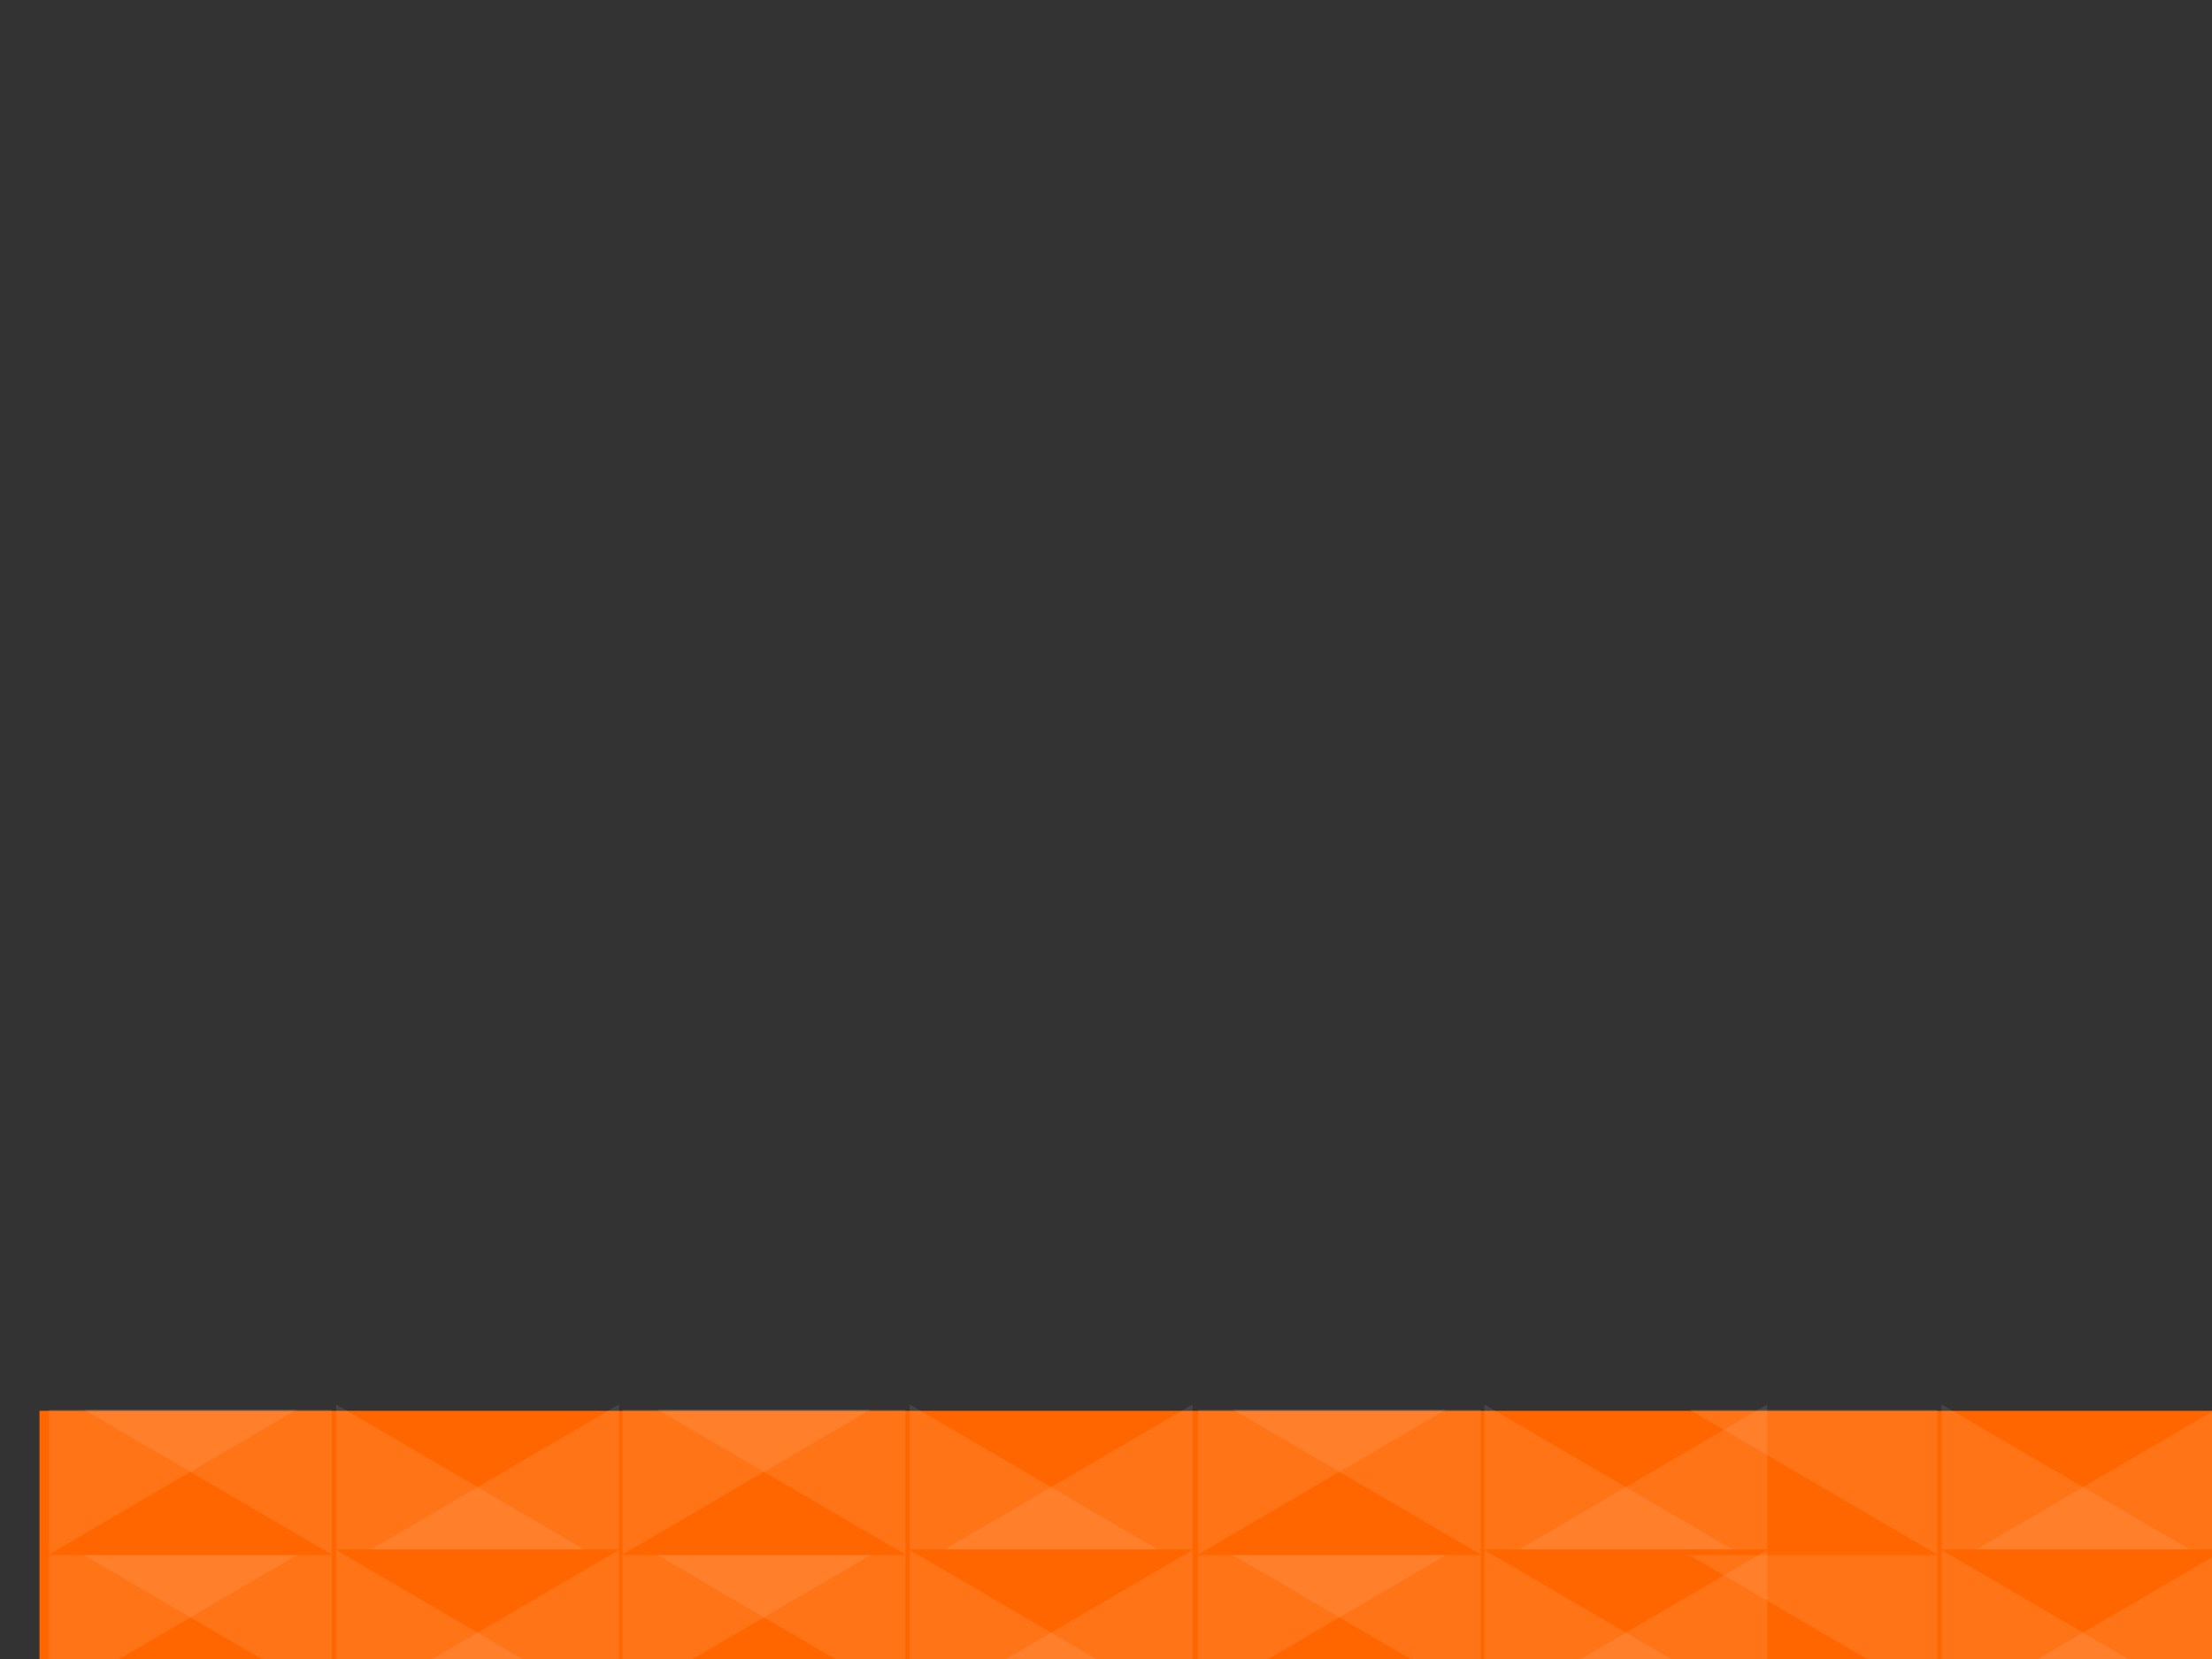 <?xml version="1.0" encoding="UTF-8" standalone="no"?>
<!-- Created with Inkscape (http://www.inkscape.org/) -->

<svg
   xmlns:dc="http://purl.org/dc/elements/1.1/"
   xmlns:cc="http://creativecommons.org/ns#"
   xmlns:rdf="http://www.w3.org/1999/02/22-rdf-syntax-ns#"
   xmlns:svg="http://www.w3.org/2000/svg"
   xmlns="http://www.w3.org/2000/svg"
   xmlns:sodipodi="http://sodipodi.sourceforge.net/DTD/sodipodi-0.dtd"
   xmlns:inkscape="http://www.inkscape.org/namespaces/inkscape"
   width="640"
   height="480"
   viewBox="0 0 640 480"
   id="svg3454"
   version="1.1"
   inkscape:version="0.91 r13725"
   sodipodi:docname="running_config.svg">
  <rect x="0" y="0" width="640" height="480" fill="#333333" stroke="none"/>
  <defs
     id="defs3456" />
  <sodipodi:namedview
     id="base"
     pagecolor="#ffffff"
     bordercolor="#666666"
     borderopacity="1.0"
     inkscape:pageopacity="0.0"
     inkscape:pageshadow="2"
     inkscape:zoom="0.35"
     inkscape:cx="1117.1095"
     inkscape:cy="405.71429"
     inkscape:document-units="px"
     inkscape:current-layer="layer1"
     showgrid="false"
     units="px"
     inkscape:window-width="1366"
     inkscape:window-height="704"
     inkscape:window-x="0"
     inkscape:window-y="27"
     inkscape:window-maximized="1" />
  <g
     inkscape:label="Layer 1"
     inkscape:groupmode="layer"
     id="layer1"
     transform="translate(0,-572.362)">
    <g
       id="g3647"
       transform="matrix(0.283,0,0,0.281,5.968,772.77)"
       inkscape:export-xdpi="90"
       inkscape:export-ydpi="90">
      <g
         transform="matrix(3.438,0,0,1.826,-503.622,-338.275)"
         id="g3447">
        <rect
           y="590.205"
           x="152.091"
           height="164.945"
           width="650.325"
           id="rect5772"
           style="opacity:1;fill:#ff6600;fill-opacity:1;stroke:#e06e2f;stroke-width:7.928;stroke-miterlimit:4;stroke-dasharray:31.714, 7.928;stroke-dashoffset:0;stroke-opacity:0" />
      </g>
      <g
         id="g3613">
        <g
           id="g3414"
           transform="matrix(3.438,0,0,1.826,-503.622,-338.275)"
           inkscape:export-xdpi="90"
           inkscape:export-ydpi="90">
          <g
             style="opacity:0.503"
             transform="matrix(1.173,0,0,1.746,96.246,-25.508)"
             id="g4211">
            <path
               style="opacity:0.18;fill:#ffffff;fill-opacity:1;stroke:#e06e2f;stroke-width:8.772;stroke-miterlimit:4;stroke-dasharray:35.09, 8.772;stroke-dashoffset:0;stroke-opacity:0"
               d="m 50.024,352.25 0,46.797 62.854,-46.797 -62.854,0 z"
               id="rect3344"
               inkscape:connector-curvature="0" />
            <path
               inkscape:connector-curvature="0"
               id="path3349"
               d="m 50.024,399.25 0,46.797 62.854,-46.797 -62.854,0 z"
               style="opacity:0.18;fill:#ffffff;fill-opacity:1;stroke:#e06e2f;stroke-width:8.772;stroke-miterlimit:4;stroke-dasharray:35.09, 8.772;stroke-dashoffset:0;stroke-opacity:0" />
            <path
               inkscape:connector-curvature="0"
               id="path4151"
               d="m 121.727,352.25 0,46.797 -62.854,-46.797 62.854,0 z"
               style="opacity:0.18;fill:#ffffff;fill-opacity:1;stroke:#e06e2f;stroke-width:8.772;stroke-miterlimit:4;stroke-dasharray:35.09, 8.772;stroke-dashoffset:0;stroke-opacity:0" />
            <path
               style="opacity:0.18;fill:#ffffff;fill-opacity:1;stroke:#e06e2f;stroke-width:8.772;stroke-miterlimit:4;stroke-dasharray:35.09, 8.772;stroke-dashoffset:0;stroke-opacity:0"
               d="m 121.727,399.25 0,46.797 -62.854,-46.797 62.854,0 z"
               id="path4153"
               inkscape:connector-curvature="0" />
            <path
               inkscape:connector-curvature="0"
               id="path4155"
               d="m 194.527,444.395 0,-46.797 -62.854,46.797 62.854,0 z"
               style="opacity:0.18;fill:#ffffff;fill-opacity:1;stroke:#e06e2f;stroke-width:8.772;stroke-miterlimit:4;stroke-dasharray:35.09, 8.772;stroke-dashoffset:0;stroke-opacity:0" />
            <path
               style="opacity:0.18;fill:#ffffff;fill-opacity:1;stroke:#e06e2f;stroke-width:8.772;stroke-miterlimit:4;stroke-dasharray:35.09, 8.772;stroke-dashoffset:0;stroke-opacity:0"
               d="m 194.527,397.395 0,-46.797 -62.854,46.797 62.854,0 z"
               id="path4157"
               inkscape:connector-curvature="0" />
            <path
               style="opacity:0.18;fill:#ffffff;fill-opacity:1;stroke:#e06e2f;stroke-width:8.772;stroke-miterlimit:4;stroke-dasharray:35.09, 8.772;stroke-dashoffset:0;stroke-opacity:0"
               d="m 122.823,444.395 0,-46.797 62.854,46.797 -62.854,0 z"
               id="path4159"
               inkscape:connector-curvature="0" />
            <path
               inkscape:connector-curvature="0"
               id="path4161"
               d="m 122.823,397.395 0,-46.797 62.854,46.797 -62.854,0 z"
               style="opacity:0.18;fill:#ffffff;fill-opacity:1;stroke:#e06e2f;stroke-width:8.772;stroke-miterlimit:4;stroke-dasharray:35.09, 8.772;stroke-dashoffset:0;stroke-opacity:0" />
            <path
               inkscape:connector-curvature="0"
               id="path4163"
               d="m 195.423,352.25 0,46.797 62.854,-46.797 -62.854,0 z"
               style="opacity:0.18;fill:#ffffff;fill-opacity:1;stroke:#e06e2f;stroke-width:8.772;stroke-miterlimit:4;stroke-dasharray:35.09, 8.772;stroke-dashoffset:0;stroke-opacity:0" />
            <path
               style="opacity:0.18;fill:#ffffff;fill-opacity:1;stroke:#e06e2f;stroke-width:8.772;stroke-miterlimit:4;stroke-dasharray:35.09, 8.772;stroke-dashoffset:0;stroke-opacity:0"
               d="m 195.423,399.25 0,46.797 62.854,-46.797 -62.854,0 z"
               id="path4165"
               inkscape:connector-curvature="0" />
            <path
               style="opacity:0.18;fill:#ffffff;fill-opacity:1;stroke:#e06e2f;stroke-width:8.772;stroke-miterlimit:4;stroke-dasharray:35.09, 8.772;stroke-dashoffset:0;stroke-opacity:0"
               d="m 267.127,352.25 0,46.797 -62.854,-46.797 62.854,0 z"
               id="path4167"
               inkscape:connector-curvature="0" />
            <path
               inkscape:connector-curvature="0"
               id="path4169"
               d="m 267.127,399.25 0,46.797 -62.854,-46.797 62.854,0 z"
               style="opacity:0.18;fill:#ffffff;fill-opacity:1;stroke:#e06e2f;stroke-width:8.772;stroke-miterlimit:4;stroke-dasharray:35.09, 8.772;stroke-dashoffset:0;stroke-opacity:0" />
            <path
               style="opacity:0.18;fill:#ffffff;fill-opacity:1;stroke:#e06e2f;stroke-width:8.772;stroke-miterlimit:4;stroke-dasharray:35.09, 8.772;stroke-dashoffset:0;stroke-opacity:0"
               d="m 339.926,444.395 0,-46.797 -62.854,46.797 62.854,0 z"
               id="path4171"
               inkscape:connector-curvature="0" />
            <path
               inkscape:connector-curvature="0"
               id="path4173"
               d="m 339.926,397.395 0,-46.797 -62.854,46.797 62.854,0 z"
               style="opacity:0.18;fill:#ffffff;fill-opacity:1;stroke:#e06e2f;stroke-width:8.772;stroke-miterlimit:4;stroke-dasharray:35.09, 8.772;stroke-dashoffset:0;stroke-opacity:0" />
            <path
               inkscape:connector-curvature="0"
               id="path4175"
               d="m 268.223,444.395 0,-46.797 62.854,46.797 -62.854,0 z"
               style="opacity:0.18;fill:#ffffff;fill-opacity:1;stroke:#e06e2f;stroke-width:8.772;stroke-miterlimit:4;stroke-dasharray:35.09, 8.772;stroke-dashoffset:0;stroke-opacity:0" />
            <path
               style="opacity:0.18;fill:#ffffff;fill-opacity:1;stroke:#e06e2f;stroke-width:8.772;stroke-miterlimit:4;stroke-dasharray:35.09, 8.772;stroke-dashoffset:0;stroke-opacity:0"
               d="m 268.223,397.395 0,-46.797 62.854,46.797 -62.854,0 z"
               id="path4177"
               inkscape:connector-curvature="0" />
            <path
               style="opacity:0.18;fill:#ffffff;fill-opacity:1;stroke:#e06e2f;stroke-width:8.772;stroke-miterlimit:4;stroke-dasharray:35.09, 8.772;stroke-dashoffset:0;stroke-opacity:0"
               d="m 413.923,444.395 0,-46.797 62.854,46.797 -62.854,0 z"
               id="path4179"
               inkscape:connector-curvature="0" />
            <path
               inkscape:connector-curvature="0"
               id="path4181"
               d="m 413.923,397.395 0,-46.797 62.854,46.797 -62.854,0 z"
               style="opacity:0.18;fill:#ffffff;fill-opacity:1;stroke:#e06e2f;stroke-width:8.772;stroke-miterlimit:4;stroke-dasharray:35.09, 8.772;stroke-dashoffset:0;stroke-opacity:0" />
            <path
               inkscape:connector-curvature="0"
               id="path4183"
               d="m 485.627,444.395 0,-46.797 -62.854,46.797 62.854,0 z"
               style="opacity:0.18;fill:#ffffff;fill-opacity:1;stroke:#e06e2f;stroke-width:8.772;stroke-miterlimit:4;stroke-dasharray:35.09, 8.772;stroke-dashoffset:0;stroke-opacity:0" />
            <path
               style="opacity:0.18;fill:#ffffff;fill-opacity:1;stroke:#e06e2f;stroke-width:8.772;stroke-miterlimit:4;stroke-dasharray:35.09, 8.772;stroke-dashoffset:0;stroke-opacity:0"
               d="m 485.627,397.395 0,-46.797 -62.854,46.797 62.854,0 z"
               id="path4185"
               inkscape:connector-curvature="0" />
            <path
               style="opacity:0.18;fill:#ffffff;fill-opacity:1;stroke:#e06e2f;stroke-width:8.772;stroke-miterlimit:4;stroke-dasharray:35.09, 8.772;stroke-dashoffset:0;stroke-opacity:0"
               d="m 413.027,352.25 0,46.797 -62.854,-46.797 62.854,0 z"
               id="path4187"
               inkscape:connector-curvature="0" />
            <path
               inkscape:connector-curvature="0"
               id="path4189"
               d="m 413.027,399.25 0,46.797 -62.854,-46.797 62.854,0 z"
               style="opacity:0.18;fill:#ffffff;fill-opacity:1;stroke:#e06e2f;stroke-width:8.772;stroke-miterlimit:4;stroke-dasharray:35.09, 8.772;stroke-dashoffset:0;stroke-opacity:0" />
            <path
               inkscape:connector-curvature="0"
               id="path4191"
               d="m 341.323,352.25 0,46.797 62.854,-46.797 -62.854,0 z"
               style="opacity:0.18;fill:#ffffff;fill-opacity:1;stroke:#e06e2f;stroke-width:8.772;stroke-miterlimit:4;stroke-dasharray:35.09, 8.772;stroke-dashoffset:0;stroke-opacity:0" />
            <path
               style="opacity:0.18;fill:#ffffff;fill-opacity:1;stroke:#e06e2f;stroke-width:8.772;stroke-miterlimit:4;stroke-dasharray:35.09, 8.772;stroke-dashoffset:0;stroke-opacity:0"
               d="m 341.323,399.25 0,46.797 62.854,-46.797 -62.854,0 z"
               id="path4193"
               inkscape:connector-curvature="0" />
            <path
               inkscape:connector-curvature="0"
               id="path4195"
               d="m 601.526,444.395 0,-46.797 -62.854,46.797 62.854,0 z"
               style="opacity:0.18;fill:#ffffff;fill-opacity:1;stroke:#e06e2f;stroke-width:8.772;stroke-miterlimit:4;stroke-dasharray:35.09, 8.772;stroke-dashoffset:0;stroke-opacity:0" />
            <path
               style="opacity:0.18;fill:#ffffff;fill-opacity:1;stroke:#e06e2f;stroke-width:8.772;stroke-miterlimit:4;stroke-dasharray:35.09, 8.772;stroke-dashoffset:0;stroke-opacity:0"
               d="m 601.526,397.395 0,-46.797 -62.854,46.797 62.854,0 z"
               id="path4197"
               inkscape:connector-curvature="0" />
            <path
               style="opacity:0.18;fill:#ffffff;fill-opacity:1;stroke:#e06e2f;stroke-width:8.772;stroke-miterlimit:4;stroke-dasharray:35.09, 8.772;stroke-dashoffset:0;stroke-opacity:0"
               d="m 529.823,444.395 0,-46.797 62.854,46.797 -62.854,0 z"
               id="path4199"
               inkscape:connector-curvature="0" />
            <path
               inkscape:connector-curvature="0"
               id="path4201"
               d="m 529.823,397.395 0,-46.797 62.854,46.797 -62.854,0 z"
               style="opacity:0.18;fill:#ffffff;fill-opacity:1;stroke:#e06e2f;stroke-width:8.772;stroke-miterlimit:4;stroke-dasharray:35.09, 8.772;stroke-dashoffset:0;stroke-opacity:0" />
            <path
               inkscape:connector-curvature="0"
               id="path4205"
               d="m 528.727,399.25 0,46.797 -62.854,-46.797 62.854,0 z"
               style="opacity:0.18;fill:#ffffff;fill-opacity:1;stroke:#e06e2f;stroke-width:8.772;stroke-miterlimit:4;stroke-dasharray:35.09, 8.772;stroke-dashoffset:0;stroke-opacity:0" />
            <path
               inkscape:connector-curvature="0"
               id="path4207"
               d="m 528.727,352.25 0,46.797 -62.854,-46.797 62.854,0 z"
               style="opacity:0.18;fill:#ffffff;fill-opacity:1;stroke:#e06e2f;stroke-width:8.772;stroke-miterlimit:4;stroke-dasharray:35.09, 8.772;stroke-dashoffset:0;stroke-opacity:0" />
          </g>
        </g>
      </g>
    </g>
  </g>
</svg>
